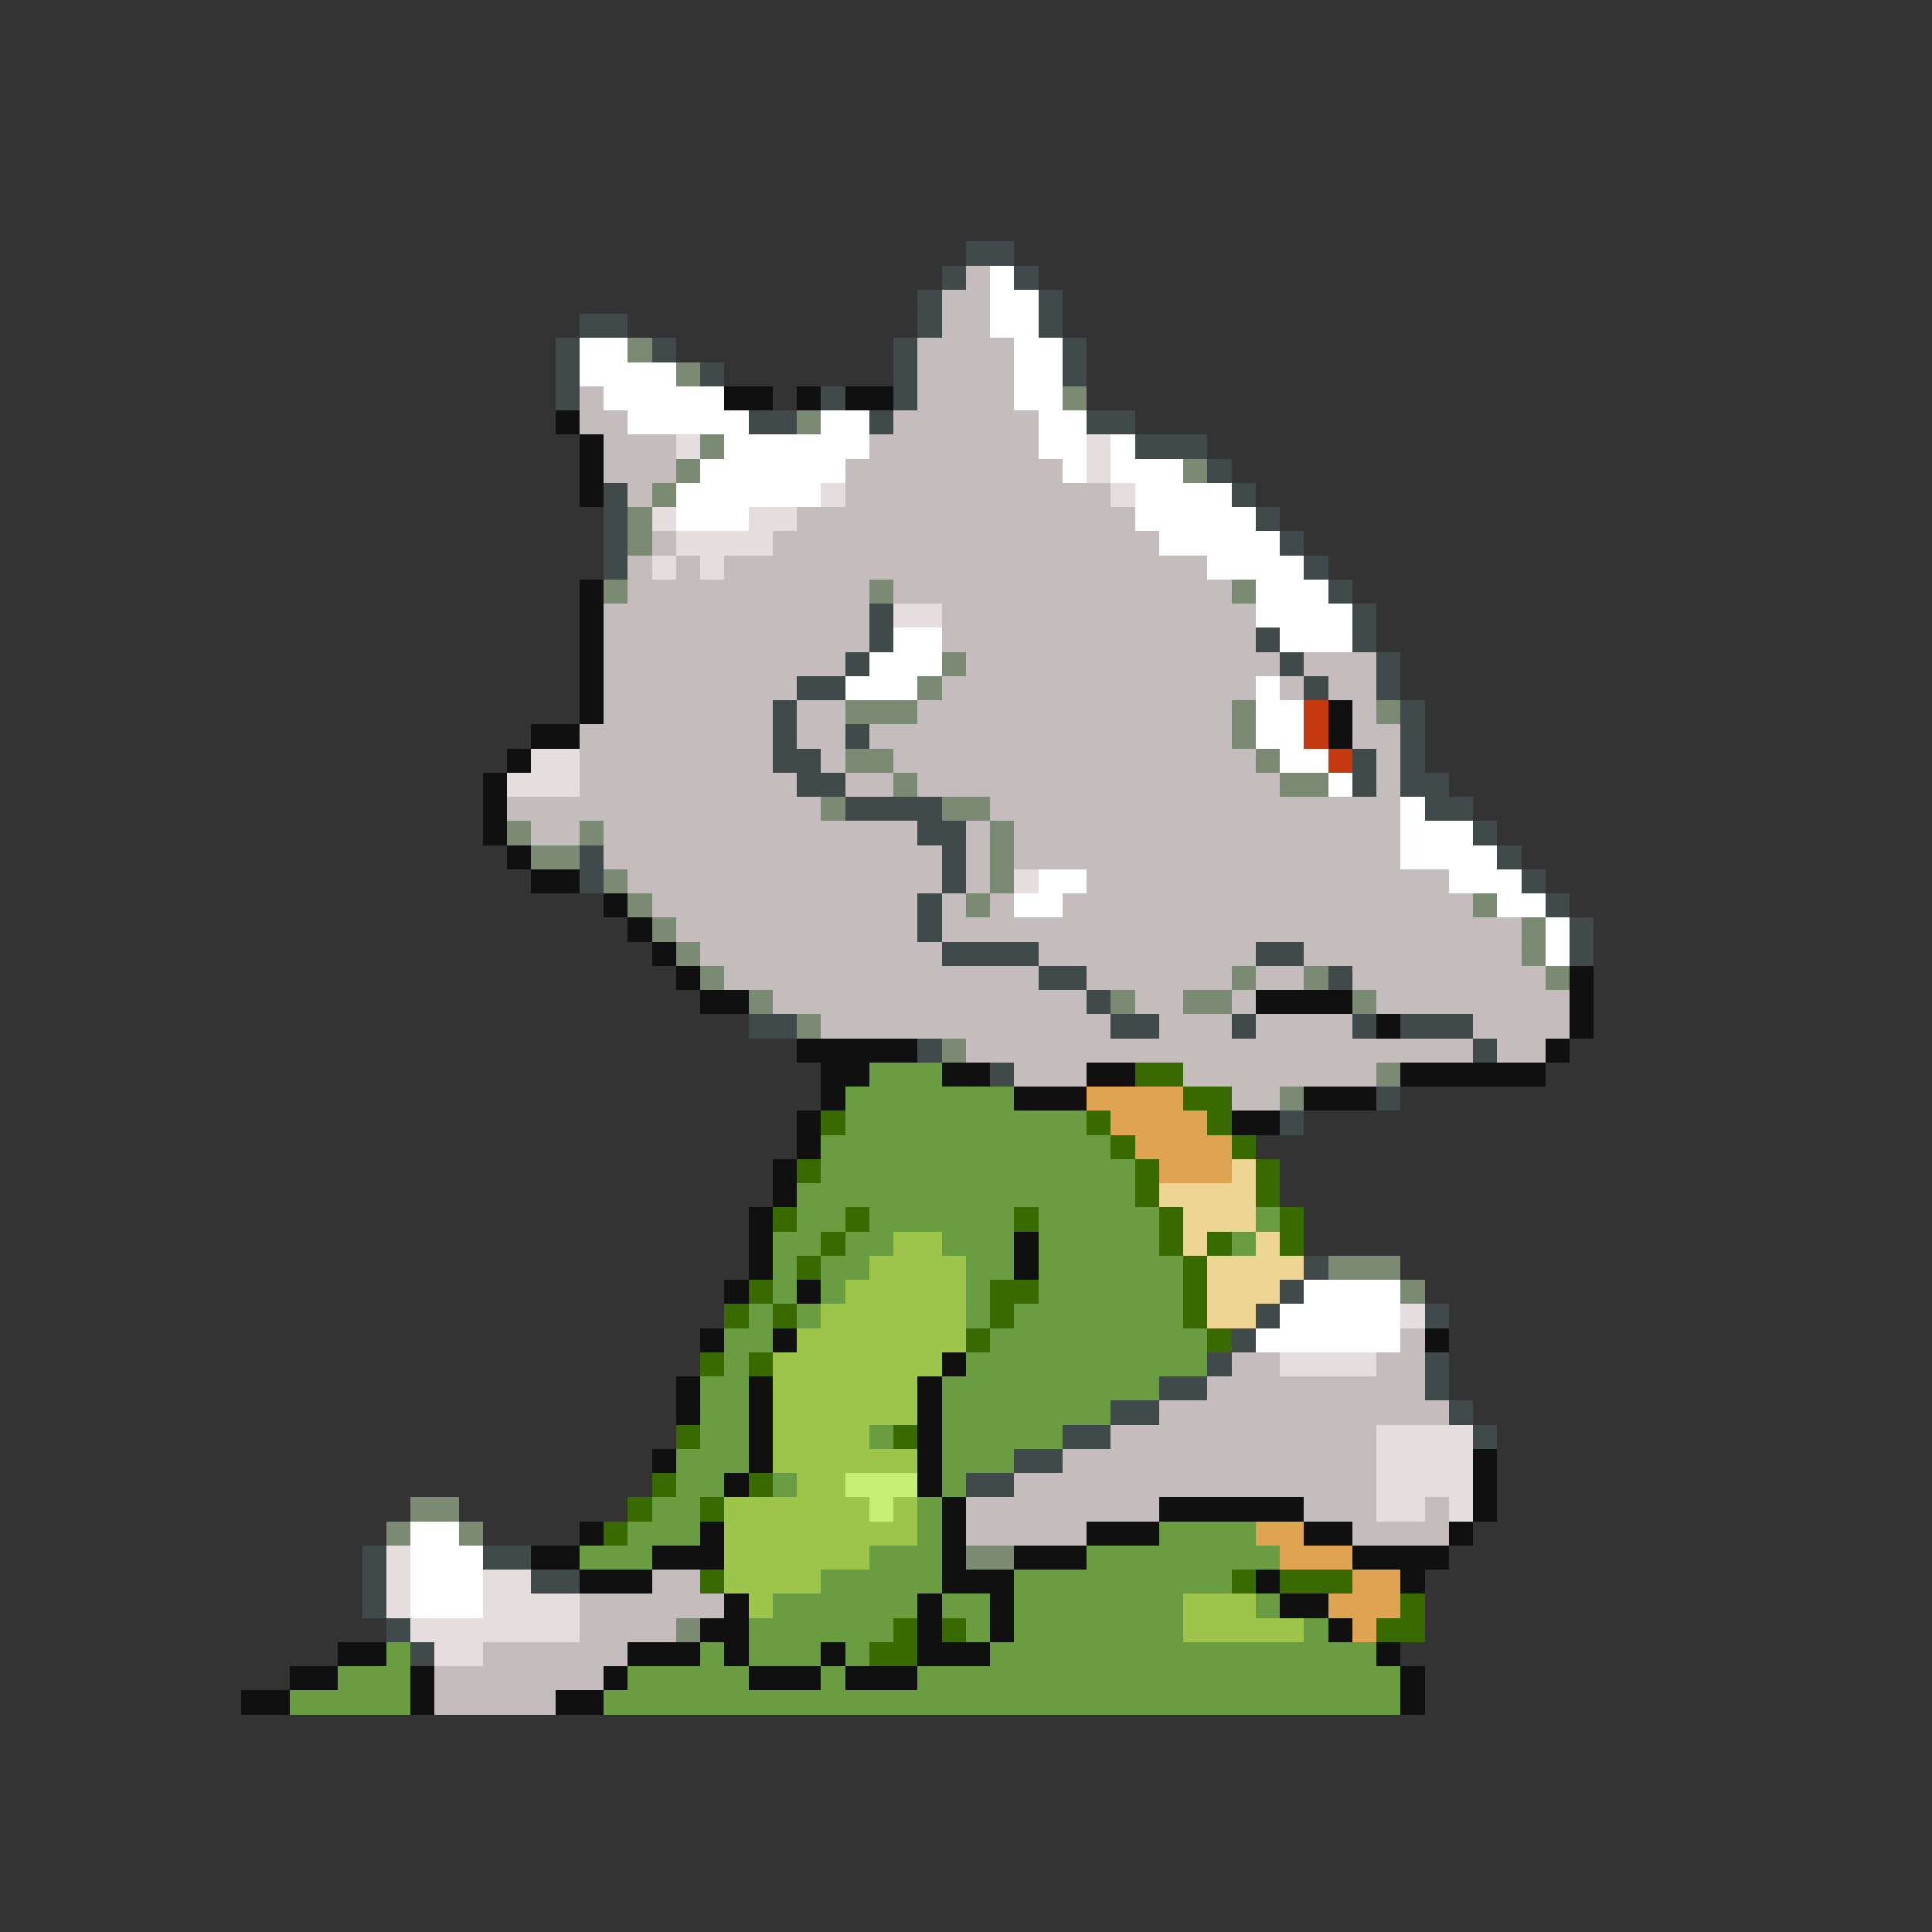 <svg xmlns="http://www.w3.org/2000/svg" viewBox="0 -0.5 80 80" shape-rendering="crispEdges">
<rect x="0" y="-0.5" width="80" height="80" fill="#333333" stroke="none"/>
<path stroke="#414a4a" d="M40 10h2M39 11h1M42 11h1M38 12h1M43 12h1M24 13h2M38 13h1M43 13h1M23 14h1M27 14h1M37 14h1M44 14h1M23 15h1M29 15h1M37 15h1M44 15h1M23 16h1M34 16h1M37 16h1M31 17h2M36 17h1M45 17h2M47 18h3M50 19h1M25 20h1M51 20h1M25 21h1M52 21h1M25 22h1M53 22h1M25 23h1M54 23h1M55 24h1M36 25h1M56 25h1M36 26h1M52 26h1M56 26h1M35 27h1M53 27h1M57 27h1M33 28h2M54 28h1M57 28h1M32 29h1M58 29h1M32 30h1M35 30h1M58 30h1M32 31h2M56 31h1M58 31h1M33 32h2M56 32h1M58 32h2M35 33h4M59 33h2M38 34h2M61 34h1M24 35h1M39 35h1M62 35h1M24 36h1M39 36h1M63 36h1M38 37h1M64 37h1M38 38h1M65 38h1M39 39h4M52 39h2M65 39h1M43 40h2M55 40h1M45 41h1M31 42h2M46 42h2M51 42h1M56 42h1M58 42h3M38 43h1M61 43h1M41 44h1M57 45h1M53 46h1M54 52h1M53 53h1M52 54h1M59 54h1M51 55h1M50 56h1M59 56h1M48 57h2M59 57h1M46 58h2M60 58h1M44 59h2M61 59h1M42 60h2M40 61h2M15 64h1M20 64h2M15 65h1M22 65h2M15 66h1M16 67h1M17 68h1" />
<path stroke="#c5bdbd" d="M40 11h1M39 12h2M39 13h2M38 14h4M38 15h4M24 16h1M38 16h4M24 17h2M37 17h6M25 18h3M36 18h7M25 19h3M35 19h9M26 20h1M35 20h11M33 21h14M27 22h1M32 22h16M26 23h1M28 23h1M30 23h20M26 24h10M37 24h14M25 25h11M39 25h13M25 26h11M39 26h13M25 27h10M40 27h13M54 27h3M25 28h8M39 28h13M53 28h1M55 28h2M25 29h7M33 29h2M38 29h13M56 29h1M24 30h8M33 30h2M36 30h15M56 30h2M24 31h8M34 31h1M37 31h15M57 31h1M24 32h9M35 32h2M38 32h15M57 32h1M21 33h13M41 33h17M22 34h2M25 34h13M40 34h1M42 34h16M25 35h14M40 35h1M42 35h16M26 36h13M40 36h1M45 36h15M27 37h11M39 37h1M41 37h1M44 37h17M28 38h10M39 38h24M29 39h10M43 39h9M54 39h9M30 40h13M45 40h6M52 40h2M56 40h8M32 41h13M47 41h2M51 41h1M57 41h8M34 42h12M48 42h3M52 42h4M61 42h4M40 43h21M62 43h2M42 44h3M49 44h8M51 45h2M58 55h1M51 56h2M57 56h2M50 57h9M48 58h12M46 59h11M44 60h13M42 61h15M40 62h8M54 62h3M59 62h1M40 63h5M56 63h4M27 65h2M24 66h6M24 67h4M20 68h6M18 69h7M18 70h5" />
<path stroke="#ffffff" d="M41 11h1M41 12h2M41 13h2M24 14h2M42 14h2M24 15h4M42 15h2M25 16h5M42 16h2M26 17h5M34 17h2M43 17h2M30 18h6M43 18h2M46 18h1M29 19h6M44 19h1M46 19h3M28 20h6M47 20h4M28 21h3M47 21h5M48 22h5M50 23h4M52 24h3M52 25h4M37 26h2M53 26h3M36 27h3M35 28h3M52 28h1M52 29h2M52 30h2M53 31h2M55 32h1M58 33h1M58 34h3M58 35h4M43 36h2M60 36h3M42 37h2M62 37h2M64 38h1M64 39h1M54 53h4M53 54h5M52 55h6M17 63h2M17 64h3M17 65h3M17 66h3" />
<path stroke="#7b8b73" d="M26 14h1M28 15h1M44 16h1M33 17h1M29 18h1M28 19h1M49 19h1M27 20h1M26 21h1M26 22h1M25 24h1M36 24h1M51 24h1M39 27h1M38 28h1M35 29h3M51 29h1M57 29h1M51 30h1M35 31h2M52 31h1M37 32h1M53 32h2M34 33h1M39 33h2M21 34h1M24 34h1M41 34h1M22 35h2M41 35h1M25 36h1M41 36h1M26 37h1M40 37h1M61 37h1M27 38h1M63 38h1M28 39h1M63 39h1M29 40h1M51 40h1M54 40h1M64 40h1M31 41h1M46 41h1M49 41h2M56 41h1M33 42h1M39 43h1M57 44h1M53 45h1M55 52h3M58 53h1M17 62h2M16 63h1M19 63h1M40 64h2M28 67h1" />
<path stroke="#101010" d="M30 16h2M33 16h1M35 16h2M23 17h1M24 18h1M24 19h1M24 20h1M24 24h1M24 25h1M24 26h1M24 27h1M24 28h1M24 29h1M55 29h1M22 30h2M55 30h1M21 31h1M20 32h1M20 33h1M20 34h1M21 35h1M22 36h2M25 37h1M26 38h1M27 39h1M28 40h1M65 40h1M29 41h2M52 41h4M65 41h1M57 42h1M65 42h1M33 43h5M64 43h1M34 44h2M39 44h2M45 44h2M58 44h6M34 45h1M42 45h3M54 45h3M33 46h1M51 46h2M33 47h1M32 48h1M32 49h1M31 50h1M31 51h1M42 51h1M31 52h1M42 52h1M30 53h1M33 53h1M29 55h1M32 55h1M59 55h1M39 56h1M28 57h1M31 57h1M38 57h1M28 58h1M31 58h1M38 58h1M31 59h1M38 59h1M27 60h1M31 60h1M38 60h1M61 60h1M30 61h1M38 61h1M61 61h1M39 62h1M48 62h6M61 62h1M24 63h1M29 63h1M39 63h1M45 63h3M54 63h2M60 63h1M22 64h2M27 64h3M39 64h1M42 64h3M56 64h4M24 65h3M39 65h3M52 65h1M58 65h1M30 66h1M38 66h1M41 66h1M53 66h2M29 67h2M38 67h1M41 67h1M55 67h1M14 68h2M26 68h3M30 68h1M34 68h1M38 68h3M57 68h1M12 69h2M17 69h1M25 69h1M31 69h3M35 69h3M58 69h1M10 70h2M17 70h1M23 70h2M58 70h1" />
<path stroke="#e6dede" d="M28 18h1M45 18h1M45 19h1M34 20h1M46 20h1M27 21h1M31 21h2M28 22h4M27 23h1M29 23h1M37 25h2M22 31h2M21 32h3M42 36h1M58 54h1M53 56h4M57 59h4M57 60h4M57 61h4M57 62h2M60 62h1M16 64h1M16 65h1M20 65h2M16 66h1M20 66h4M17 67h7M18 68h2" />
<path stroke="#c53910" d="M54 29h1M54 30h1M55 31h1" />
<path stroke="#6a9c41" d="M36 44h3M35 45h7M35 46h10M34 47h12M34 48h13M33 49h14M33 50h2M36 50h6M43 50h5M52 50h1M32 51h2M35 51h2M39 51h3M43 51h5M51 51h1M32 52h1M34 52h2M40 52h2M43 52h6M32 53h1M34 53h1M40 53h1M43 53h6M31 54h1M33 54h1M40 54h1M42 54h7M30 55h2M41 55h9M30 56h1M40 56h10M29 57h2M39 57h9M29 58h2M39 58h7M29 59h2M36 59h1M39 59h5M28 60h3M39 60h3M28 61h2M32 61h1M39 61h1M27 62h2M38 62h1M26 63h3M38 63h1M48 63h4M24 64h3M36 64h3M45 64h8M34 65h5M42 65h9M32 66h6M39 66h2M42 66h7M52 66h1M31 67h6M40 67h1M42 67h7M54 67h1M16 68h1M29 68h1M31 68h3M35 68h1M41 68h16M14 69h3M26 69h5M34 69h1M38 69h20M12 70h5M25 70h33" />
<path stroke="#396a00" d="M47 44h2M49 45h2M34 46h1M45 46h1M50 46h1M46 47h1M51 47h1M33 48h1M47 48h1M52 48h1M47 49h1M52 49h1M32 50h1M35 50h1M42 50h1M48 50h1M53 50h1M34 51h1M48 51h1M50 51h1M53 51h1M33 52h1M49 52h1M31 53h1M41 53h2M49 53h1M30 54h1M32 54h1M41 54h1M49 54h1M40 55h1M50 55h1M29 56h1M31 56h1M28 59h1M37 59h1M27 61h1M31 61h1M26 62h1M29 62h1M25 63h1M29 65h1M51 65h1M53 65h3M58 66h1M37 67h1M39 67h1M57 67h2M36 68h2" />
<path stroke="#dea452" d="M45 45h4M46 46h4M47 47h4M48 48h3M52 63h2M53 64h3M56 65h2M55 66h3M56 67h1" />
<path stroke="#eed594" d="M51 48h1M48 49h4M49 50h3M49 51h1M52 51h1M50 52h4M50 53h3M50 54h2" />
<path stroke="#9cc54a" d="M37 51h2M36 52h4M35 53h5M34 54h6M33 55h7M32 56h7M32 57h6M32 58h6M32 59h4M32 60h6M33 61h2M30 62h6M37 62h1M30 63h8M30 64h6M30 65h4M31 66h1M49 66h3M49 67h5" />
<path stroke="#c5ee73" d="M35 61h3M36 62h1" />
</svg>